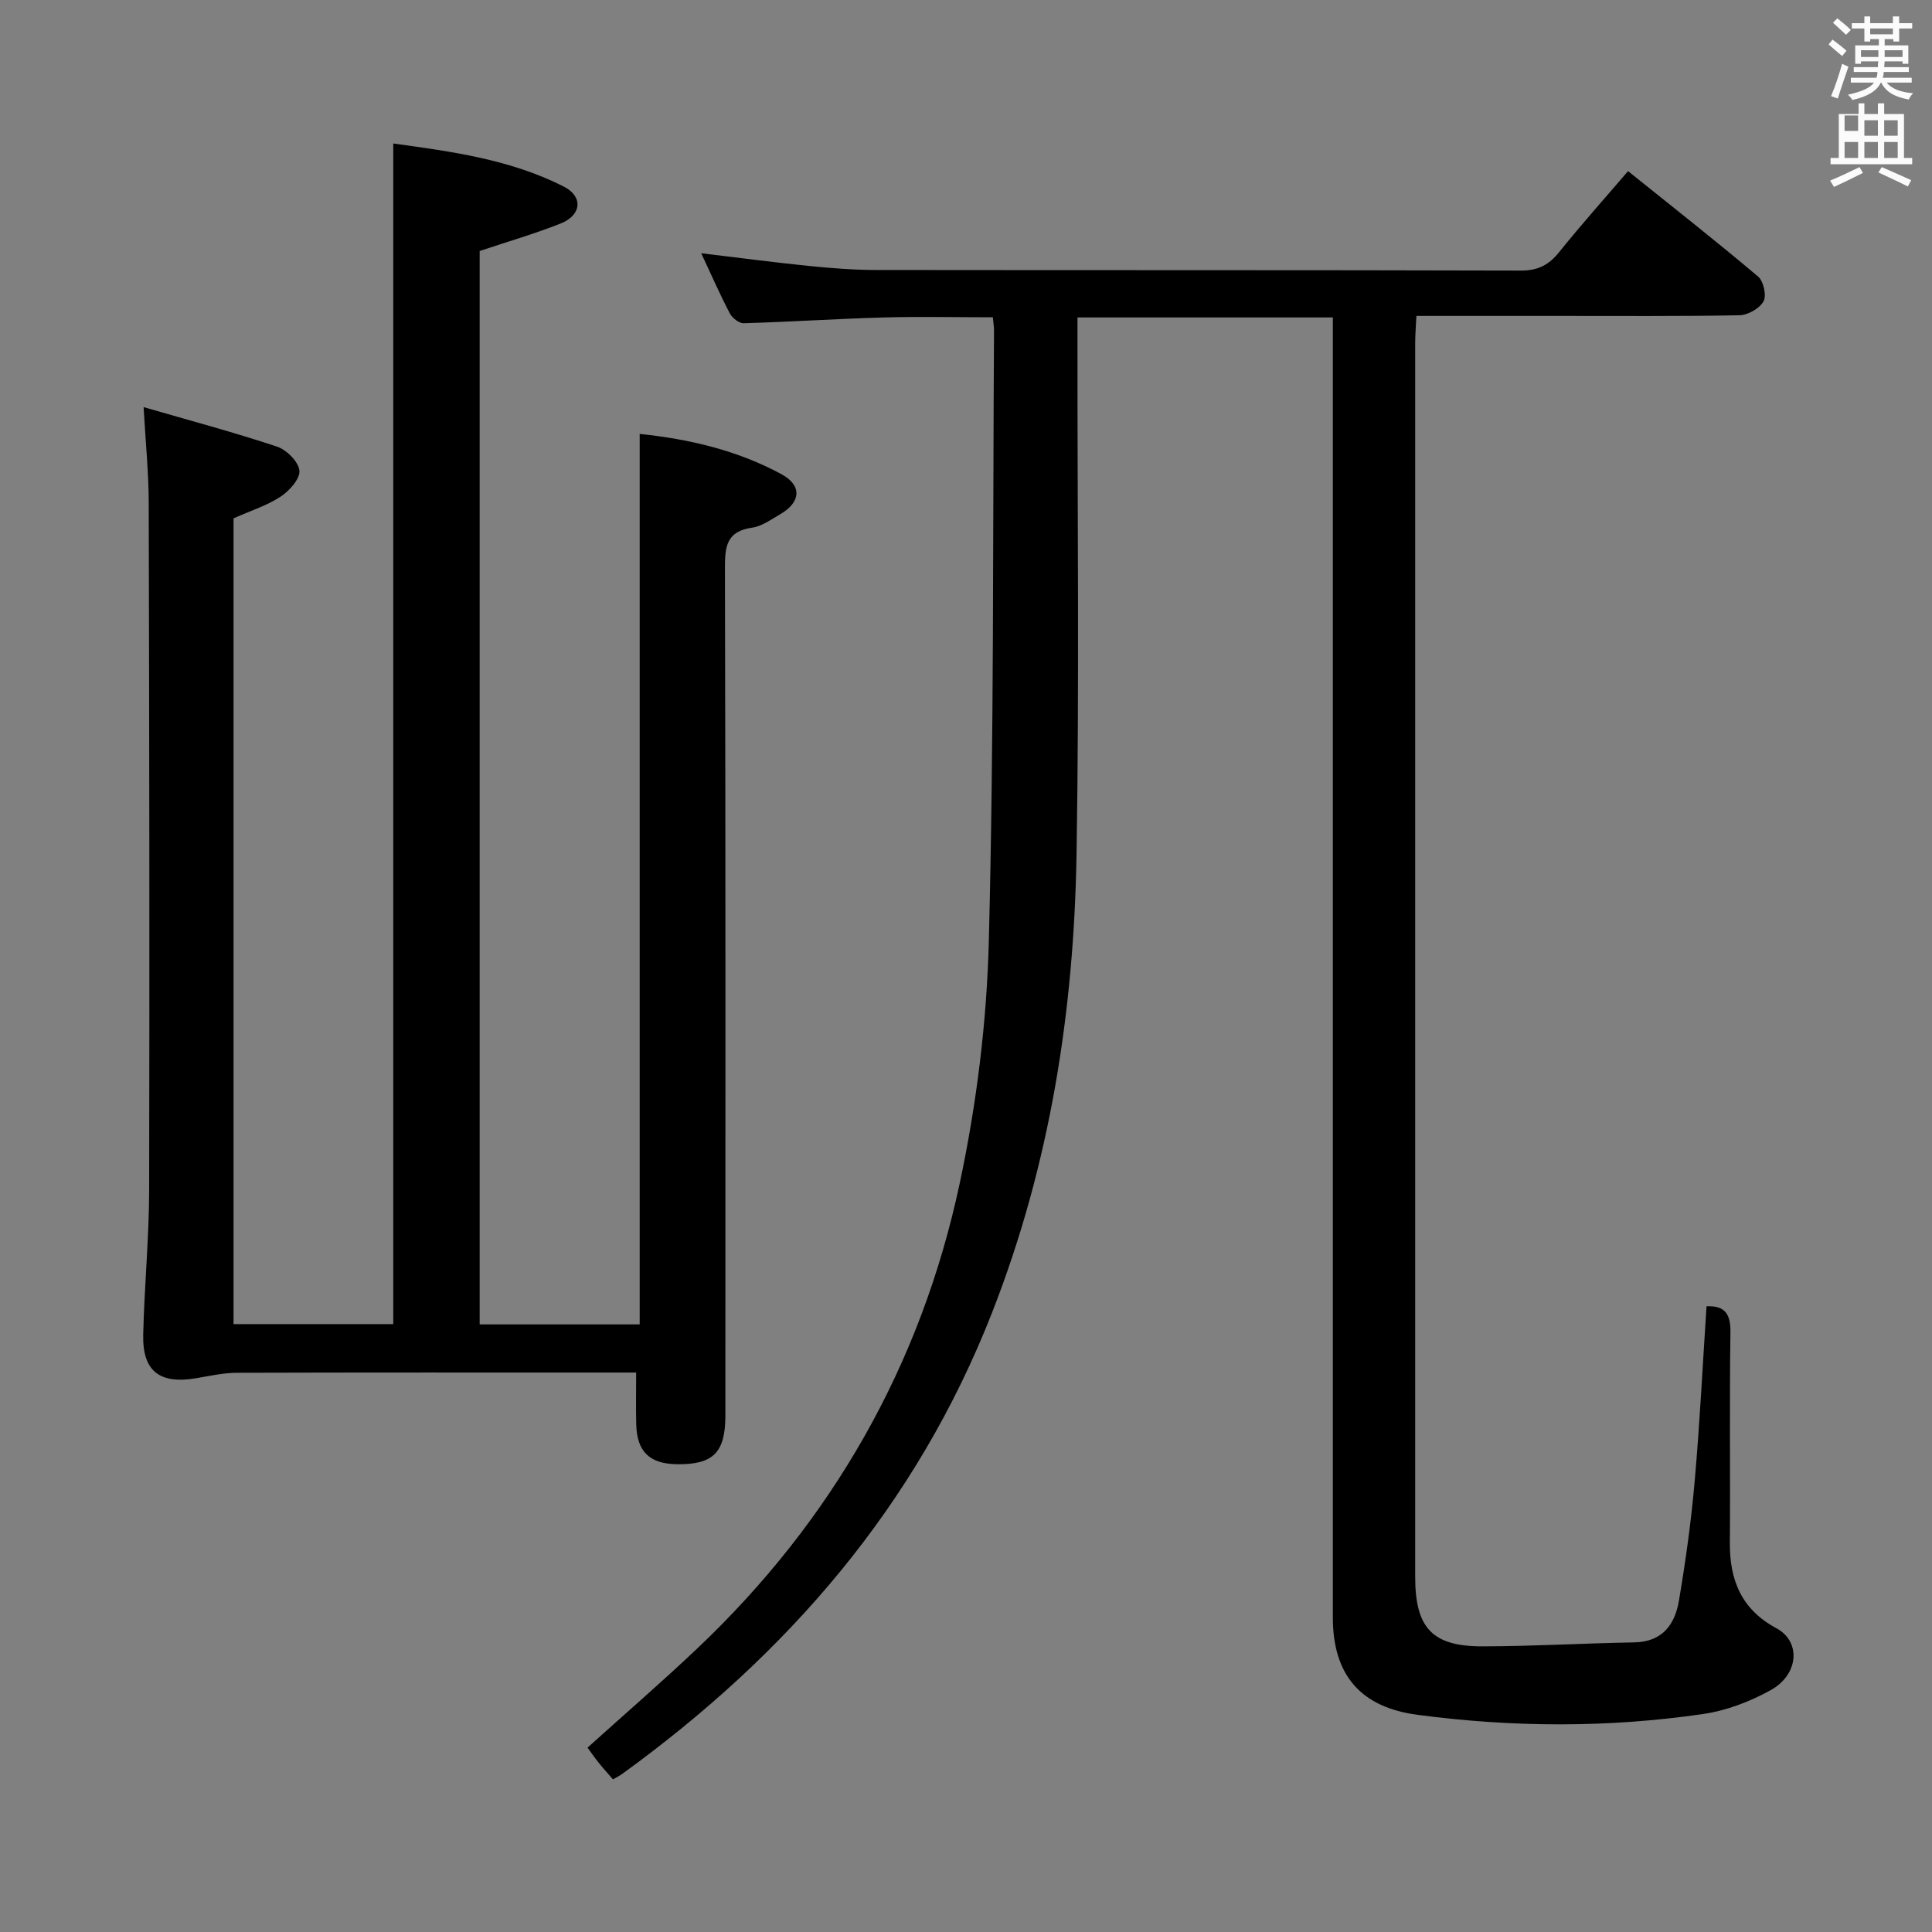 <svg enable-background="new 0 0 400 400" viewBox="0 0 400 400" xmlns="http://www.w3.org/2000/svg"><rect x="0" y="0" width="400" height="400" fill="#808080" stroke="none"/><path d="m378.6 9.2.8-1c.9.7 1.9 1.4 2.9 2.3l-.9 1.1c-1.1-.9-2-1.7-2.8-2.4zm.5 10.7c.9-2.1 1.6-4.3 2.3-6.7.4.2.8.4 1.3.6-.7 2.1-1.5 4.3-2.2 6.6zm.4-15.2.9-.9c1 .8 2 1.6 2.8 2.4l-1 1c-1-.9-1.9-1.8-2.7-2.5zm12.5-1.3h1.2v1.4h2.7v1.1h-2.7v2.7h-1.2v-.5h-1.8v1.3h4.9v3.8h-1.2v-.5h-3.7c0 .4-.1.9-.1 1.2h5.1v1h-5.2c0 .5-.1.9-.2 1.2h6v1h-5.2c1.1 1.3 2.9 2 5.5 2.2-.4.4-.7.8-.9 1.3-2.9-.5-4.8-1.6-5.7-3.5h-.1c-.8 1.7-2.7 2.9-5.9 3.6-.2-.4-.6-.8-.9-1.1 2.8-.6 4.6-1.4 5.4-2.5h-4.8v-1h5.3c.1-.3.2-.7.2-1.2h-4.9v-1h5c0-.4 0-.8.1-1.2h-3.6v.5h-1.2v-3.8h4.9v-1.3h-1.8v.5h-1.2v-2.7h-2.6v-1.1h2.6v-1.4h1.2v1.4h4.7v-1.4zm-6.7 8.4h3.6c0-.4 0-.9 0-1.4h-3.6zm1.9-4.7h4.7v-1.2h-4.7zm6.7 3.3h-3.7v1.4h3.7z" fill="#fafbfa"/><path d="m384.7 21.4h1.3v2.2h2.8v-2.2h1.3v2.2h4.1v9.1h1.7v1.3h-16.9v-1.3h1.7v-9.1h4.1v-2.2zm.3 13.2.7 1.2c-1.8.9-3.8 1.9-6 2.9-.2-.4-.5-.8-.8-1.3 2.4-1 4.4-2 6.1-2.8zm-3.1-7.5h2.8v-3.2h-2.8v4.2zm0 5.6h2.8v-3.3h-2.8zm4.1-4.6h2.8v-3.2h-2.8zm0 4.6h2.8v-3.3h-2.8zm3.6 1.9c2.1.9 4.1 1.8 6.1 2.7l-.7 1.3c-2.2-1.1-4.2-2-6.1-2.9zm3.3-9.7h-2.8v3.2h2.8zm-2.8 7.8h2.8v-3.3h-2.8z" fill="#fafbfa"/><g fill="#010000"><path d="m353.32 270.45c3.84-.16 5.01 1.62 4.95 5.46-.22 14.49-.01 28.99-.12 43.49-.06 7.78 2.4 13.82 9.65 17.72 5.12 2.75 4.63 9.58-1.19 12.8-4.27 2.37-9.14 4.24-13.95 4.94-19.67 2.88-39.42 2.79-59.15.18-11.73-1.55-17.56-8.15-17.56-20.19 0-87.65 0-175.3 0-262.95 0-1.96 0-3.91 0-6.18-17.74 0-34.99 0-52.87 0v6.01c-.02 34.99.38 69.99-.19 104.98-.53 32.55-5.45 64.27-17.47 94.99-15.68 40.06-42.32 70.73-76.6 95.57-.52.38-1.11.66-1.91 1.13-1.03-1.19-2.01-2.27-2.92-3.4-.82-1.02-1.56-2.09-2.35-3.17 7.7-6.94 15.37-13.57 22.72-20.53 27.97-26.5 46.32-58.7 54.33-96.26 3.51-16.47 5.62-33.49 6.04-50.32 1.07-42.12.81-84.27 1.07-126.4 0-.66-.12-1.32-.24-2.63-7.57 0-15.14-.17-22.7.04-9.63.27-19.26.91-28.89 1.19-.96.03-2.37-1.08-2.87-2.04-2.07-3.96-3.87-8.07-5.92-12.45 7.73.93 15 1.89 22.29 2.63 4.63.47 9.29.83 13.93.84 44.49.06 88.98-.01 133.48.12 3.57.01 5.81-1.18 7.95-3.85 4.46-5.56 9.22-10.88 14.24-16.74 9.21 7.4 18.2 14.46 26.93 21.83 1.12.95 1.78 3.94 1.12 5.13-.82 1.47-3.23 2.84-4.98 2.88-12.49.24-24.99.13-37.49.14-9.64 0-19.28 0-29.4 0-.1 2.12-.25 3.88-.25 5.63v255.45c0 10.54 3.52 14.39 13.94 14.37 10.47-.02 20.93-.64 31.4-.82 5.85-.1 8.44-3.71 9.27-8.66 1.38-8.17 2.53-16.41 3.25-24.66 1.07-12.07 1.66-24.19 2.46-36.27z"/><path d="m132.44 274.2c0-61.5 0-122.72 0-184.36 10.3 1.07 20.24 3.4 29.36 8.34 4.31 2.34 4.02 5.81-.28 8.29-1.87 1.08-3.78 2.5-5.81 2.78-5.27.74-5.63 3.86-5.62 8.35.15 58.49.1 116.98.09 175.47 0 7.69-2.53 10.19-10.06 10.08-5.62-.09-8.24-2.59-8.39-8.19-.09-3.32-.02-6.64-.02-10.79-1.68 0-3.42 0-5.17 0-25.83 0-51.66-.03-77.49.05-2.78.01-5.58.64-8.34 1.11-7.63 1.32-11.24-1.41-11.06-9.01.23-9.97 1.21-19.94 1.23-29.91.1-47.49.03-94.98-.09-142.47-.02-6.12-.64-12.23-1.06-19.65 9.69 2.81 18.74 5.22 27.6 8.17 1.99.66 4.46 3.11 4.66 4.96.18 1.68-2.06 4.2-3.87 5.39-2.85 1.87-6.23 2.93-9.77 4.51v166.82h33.07c0-81.36 0-162.57 0-244.43 12.1 1.66 24.21 3.29 35.29 8.91 4.08 2.07 3.71 5.93-.63 7.65-5.36 2.13-10.93 3.74-16.77 5.7v222.23z"/></g></svg>